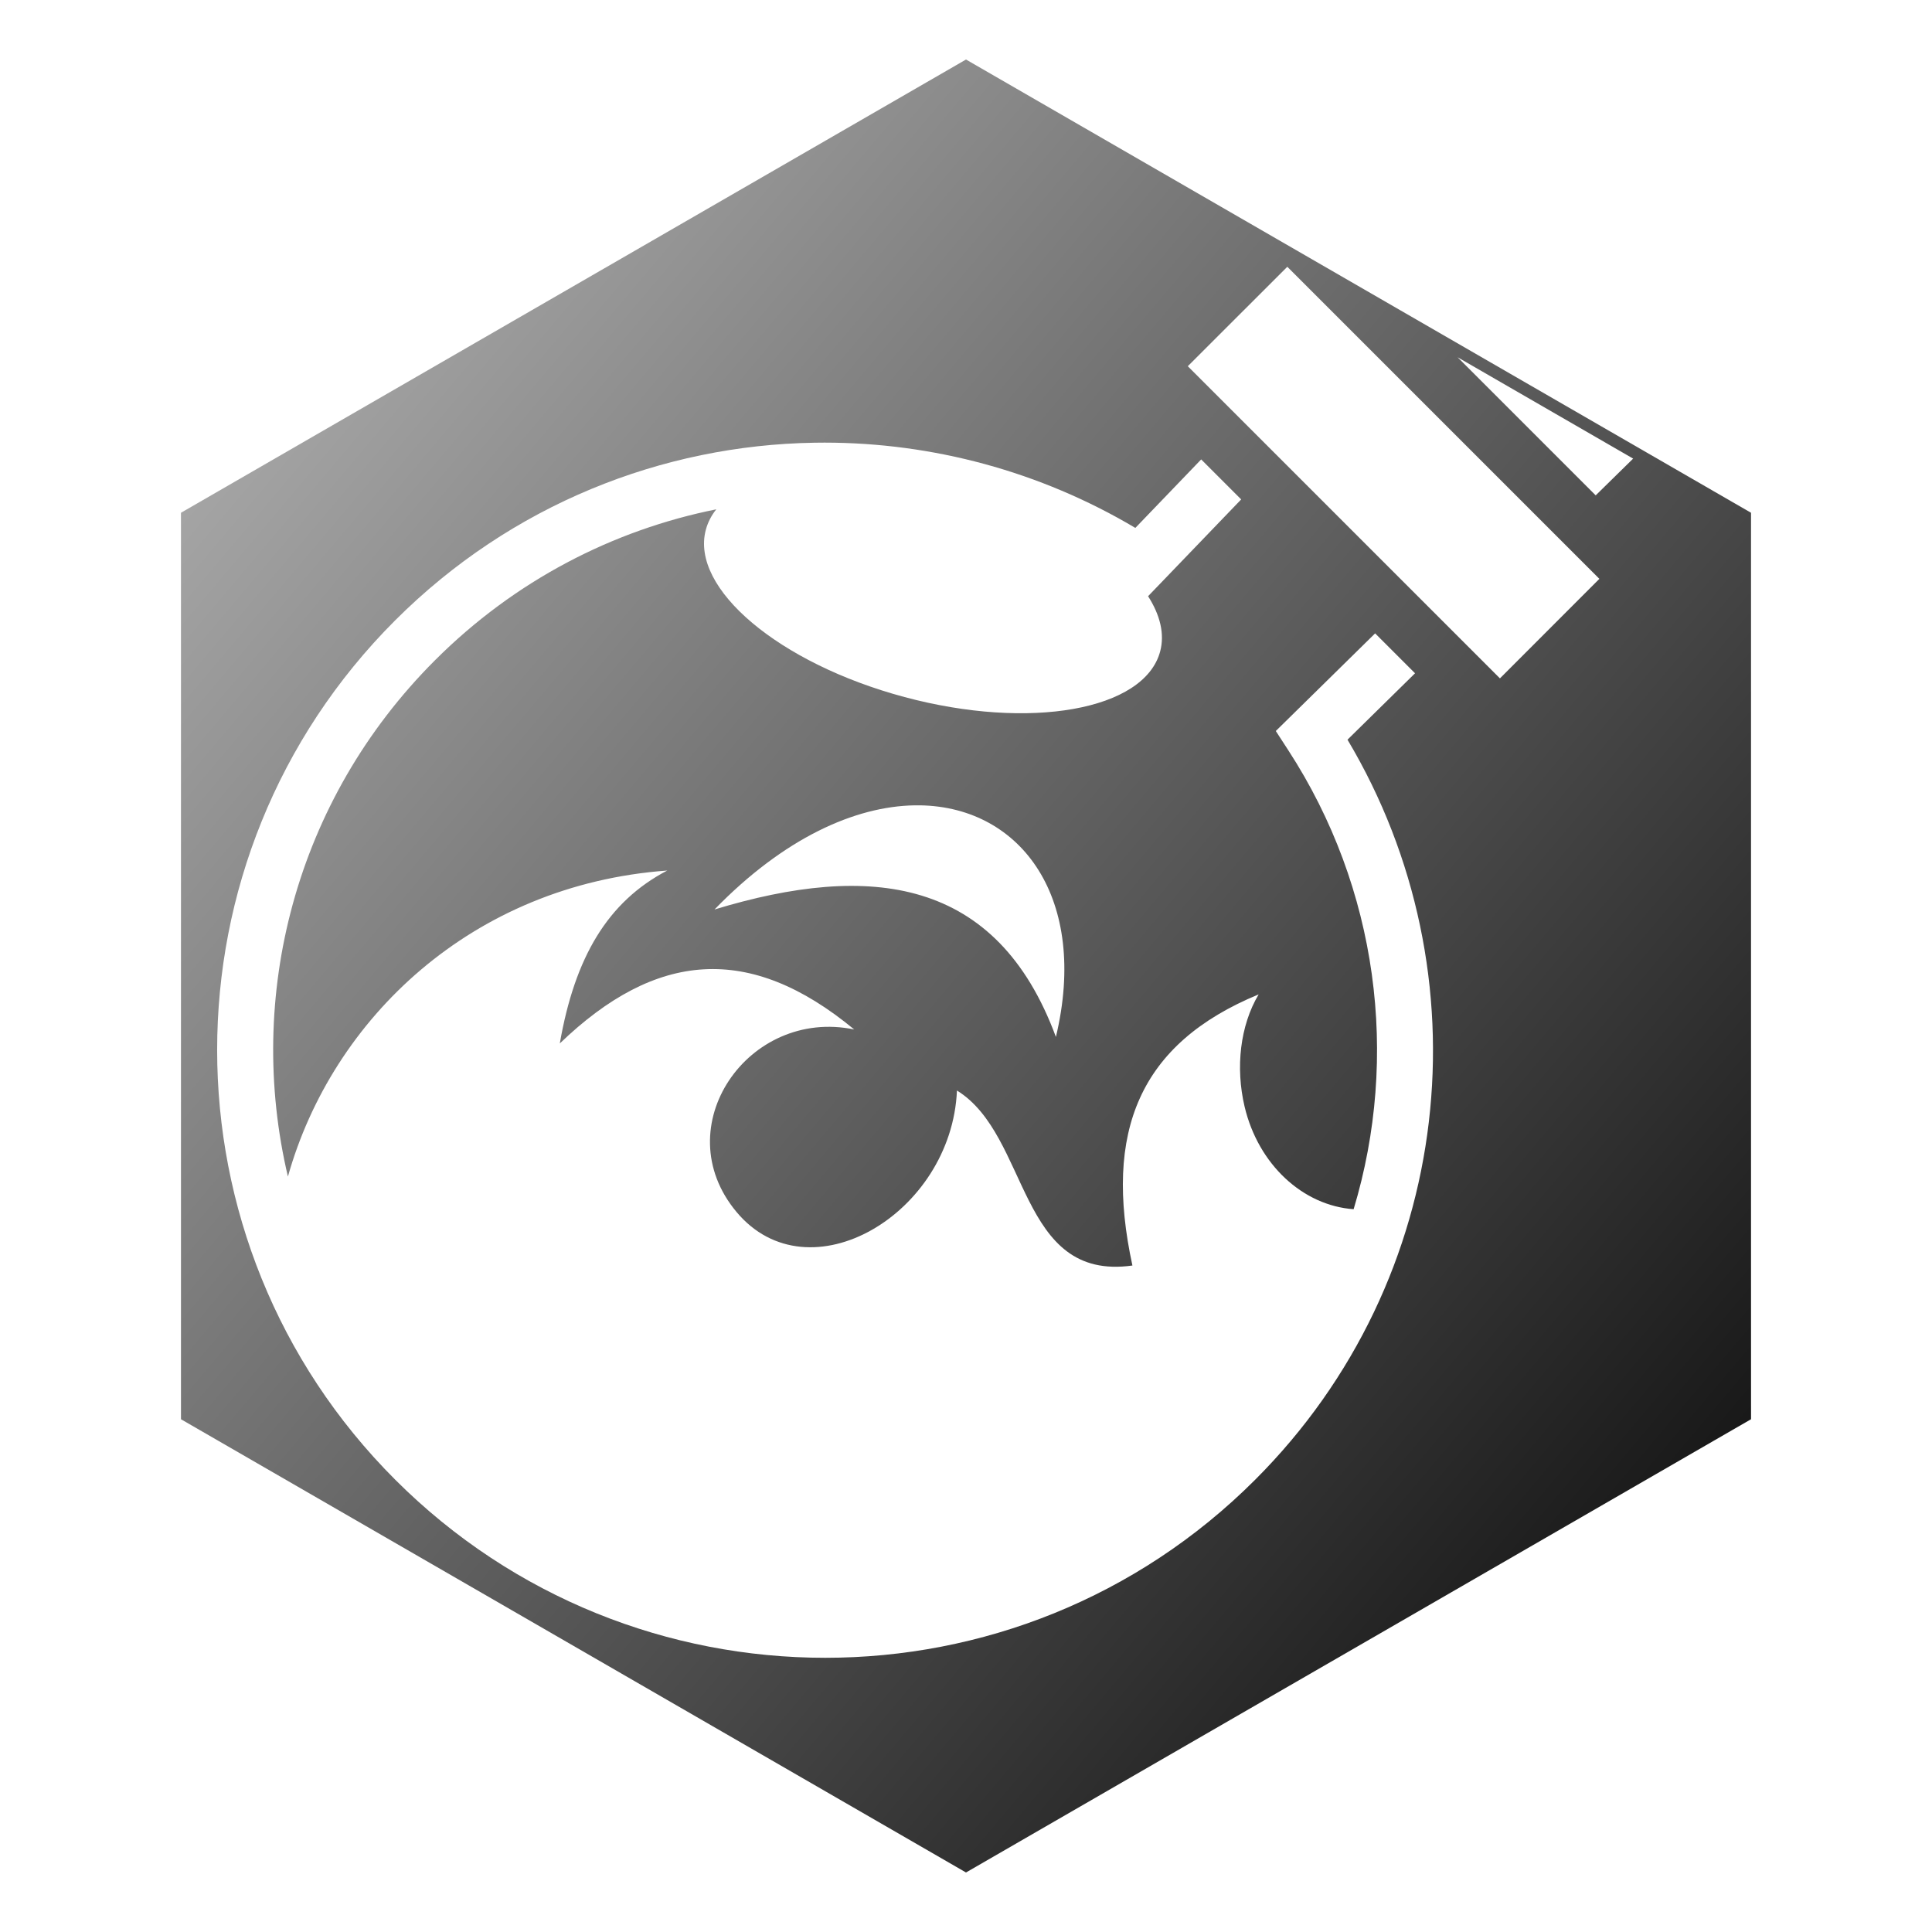 <svg xmlns="http://www.w3.org/2000/svg" viewBox="0 0 512 512" style="height: 400px; width: 400px;"><defs><clipPath id="icon-bg"><polygon points="469.04,379,256,502,42.96,379,42.96,133,256,10,469.04,133" fill="url(#lorc-fire-bottle-gradient-0)" stroke="#fff" stroke-opacity="1" stroke-width="10" transform="translate(-51.2, -51.2) scale(1.2, 1.2) rotate(0, 256, 256) skewX(0) skewY(0)"></polygon></clipPath><filter id="shadow-1" height="300%" width="300%" x="-100%" y="-100%"><feFlood flood-color="rgba(0, 0, 0, 1)" result="flood"></feFlood><feComposite in="flood" in2="SourceGraphic" operator="atop" result="composite"></feComposite><feGaussianBlur in="composite" stdDeviation="4" result="blur"></feGaussianBlur><feOffset dx="5" dy="5" result="offset"></feOffset><feComposite in="SourceGraphic" in2="offset" operator="over"></feComposite></filter><linearGradient x1="0" x2="1" y1="0" y2="1" id="lorc-fire-bottle-gradient-0"><stop offset="0%" stop-color="#bdbdbd" stop-opacity="1"></stop><stop offset="100%" stop-color="#000" stop-opacity="1"></stop></linearGradient></defs><polygon points="469.04,379,256,502,42.96,379,42.96,133,256,10,469.04,133" fill="url(#lorc-fire-bottle-gradient-0)" stroke="#fff" stroke-opacity="1" stroke-width="10"></polygon><g class="" transform="translate(-12,-9)" style=""><path d="M414.875 20.625L408.28 27.5l-6.155 6.375 72.47 72.47L481.06 100l6.72-6.594-6.688-6.656-59.47-59.406-6.75-6.72zm-42.438 10L339.47 63.563 442.874 166.97 475.813 134 372.438 30.625zM219.22 88.875c-1.15 0-2.29.013-3.44.03-50.362.818-100.432 20.43-138.874 58.845-78.645 78.614-78.63 206.058.03 284.688 78.665 78.63 206.195 78.65 284.845 0 66.53-66.5 76.702-167.79 30.595-245.157l22.375-22-13.22-13.218-27.467 27-5.438 5.344 4.156 6.406c29.643 45.634 36.865 101.44 21.626 152-16.766-1.182-31.593-14.78-36.125-34-3.035-12.897-1.504-26.806 4.658-37.156-39.524 16.293-51.447 45.442-41.813 89.813-38.003 5.345-33.94-43.066-58.125-57.97-1.747 40.85-49.1 68.87-73.03 40.22-23.55-28.187 3.92-67.758 39-60.44-34.632-28.662-65.7-26.033-97.532 4.626 4.97-28.496 15.814-46.957 35.593-57.28C102.417 235.333 56.08 279.655 41.376 332c-14.042-59.465 2.182-124.513 48.72-171.03 26.516-26.5 59.07-43.166 93.186-50-1.638 2.04-2.81 4.325-3.468 6.78-5.217 19.473 24.254 44.27 65.813 55.406 41.56 11.136 79.47 4.38 84.688-15.094 1.552-5.795-.005-12.072-4-18.312l4.187-4.344 26.656-27.72-13.25-13.25-21.812 22.69c-31.632-18.792-67.267-28.222-102.875-28.25zM249 209.03c-19.79.31-43.318 10.84-66.313 34.5 51.676-15.715 93.58-10.627 113.094 42.22 10.9-45.567-11.252-76.12-44.874-76.72-.63-.01-1.268-.01-1.906 0z" fill="#fff" fill-opacity="1" clip-path="url(#icon-bg)" transform="translate(51.2, 51.2) scale(0.8, 0.8) rotate(0, 256, 256) skewX(0) skewY(0)" filter="url(#shadow-1)"></path></g></svg>